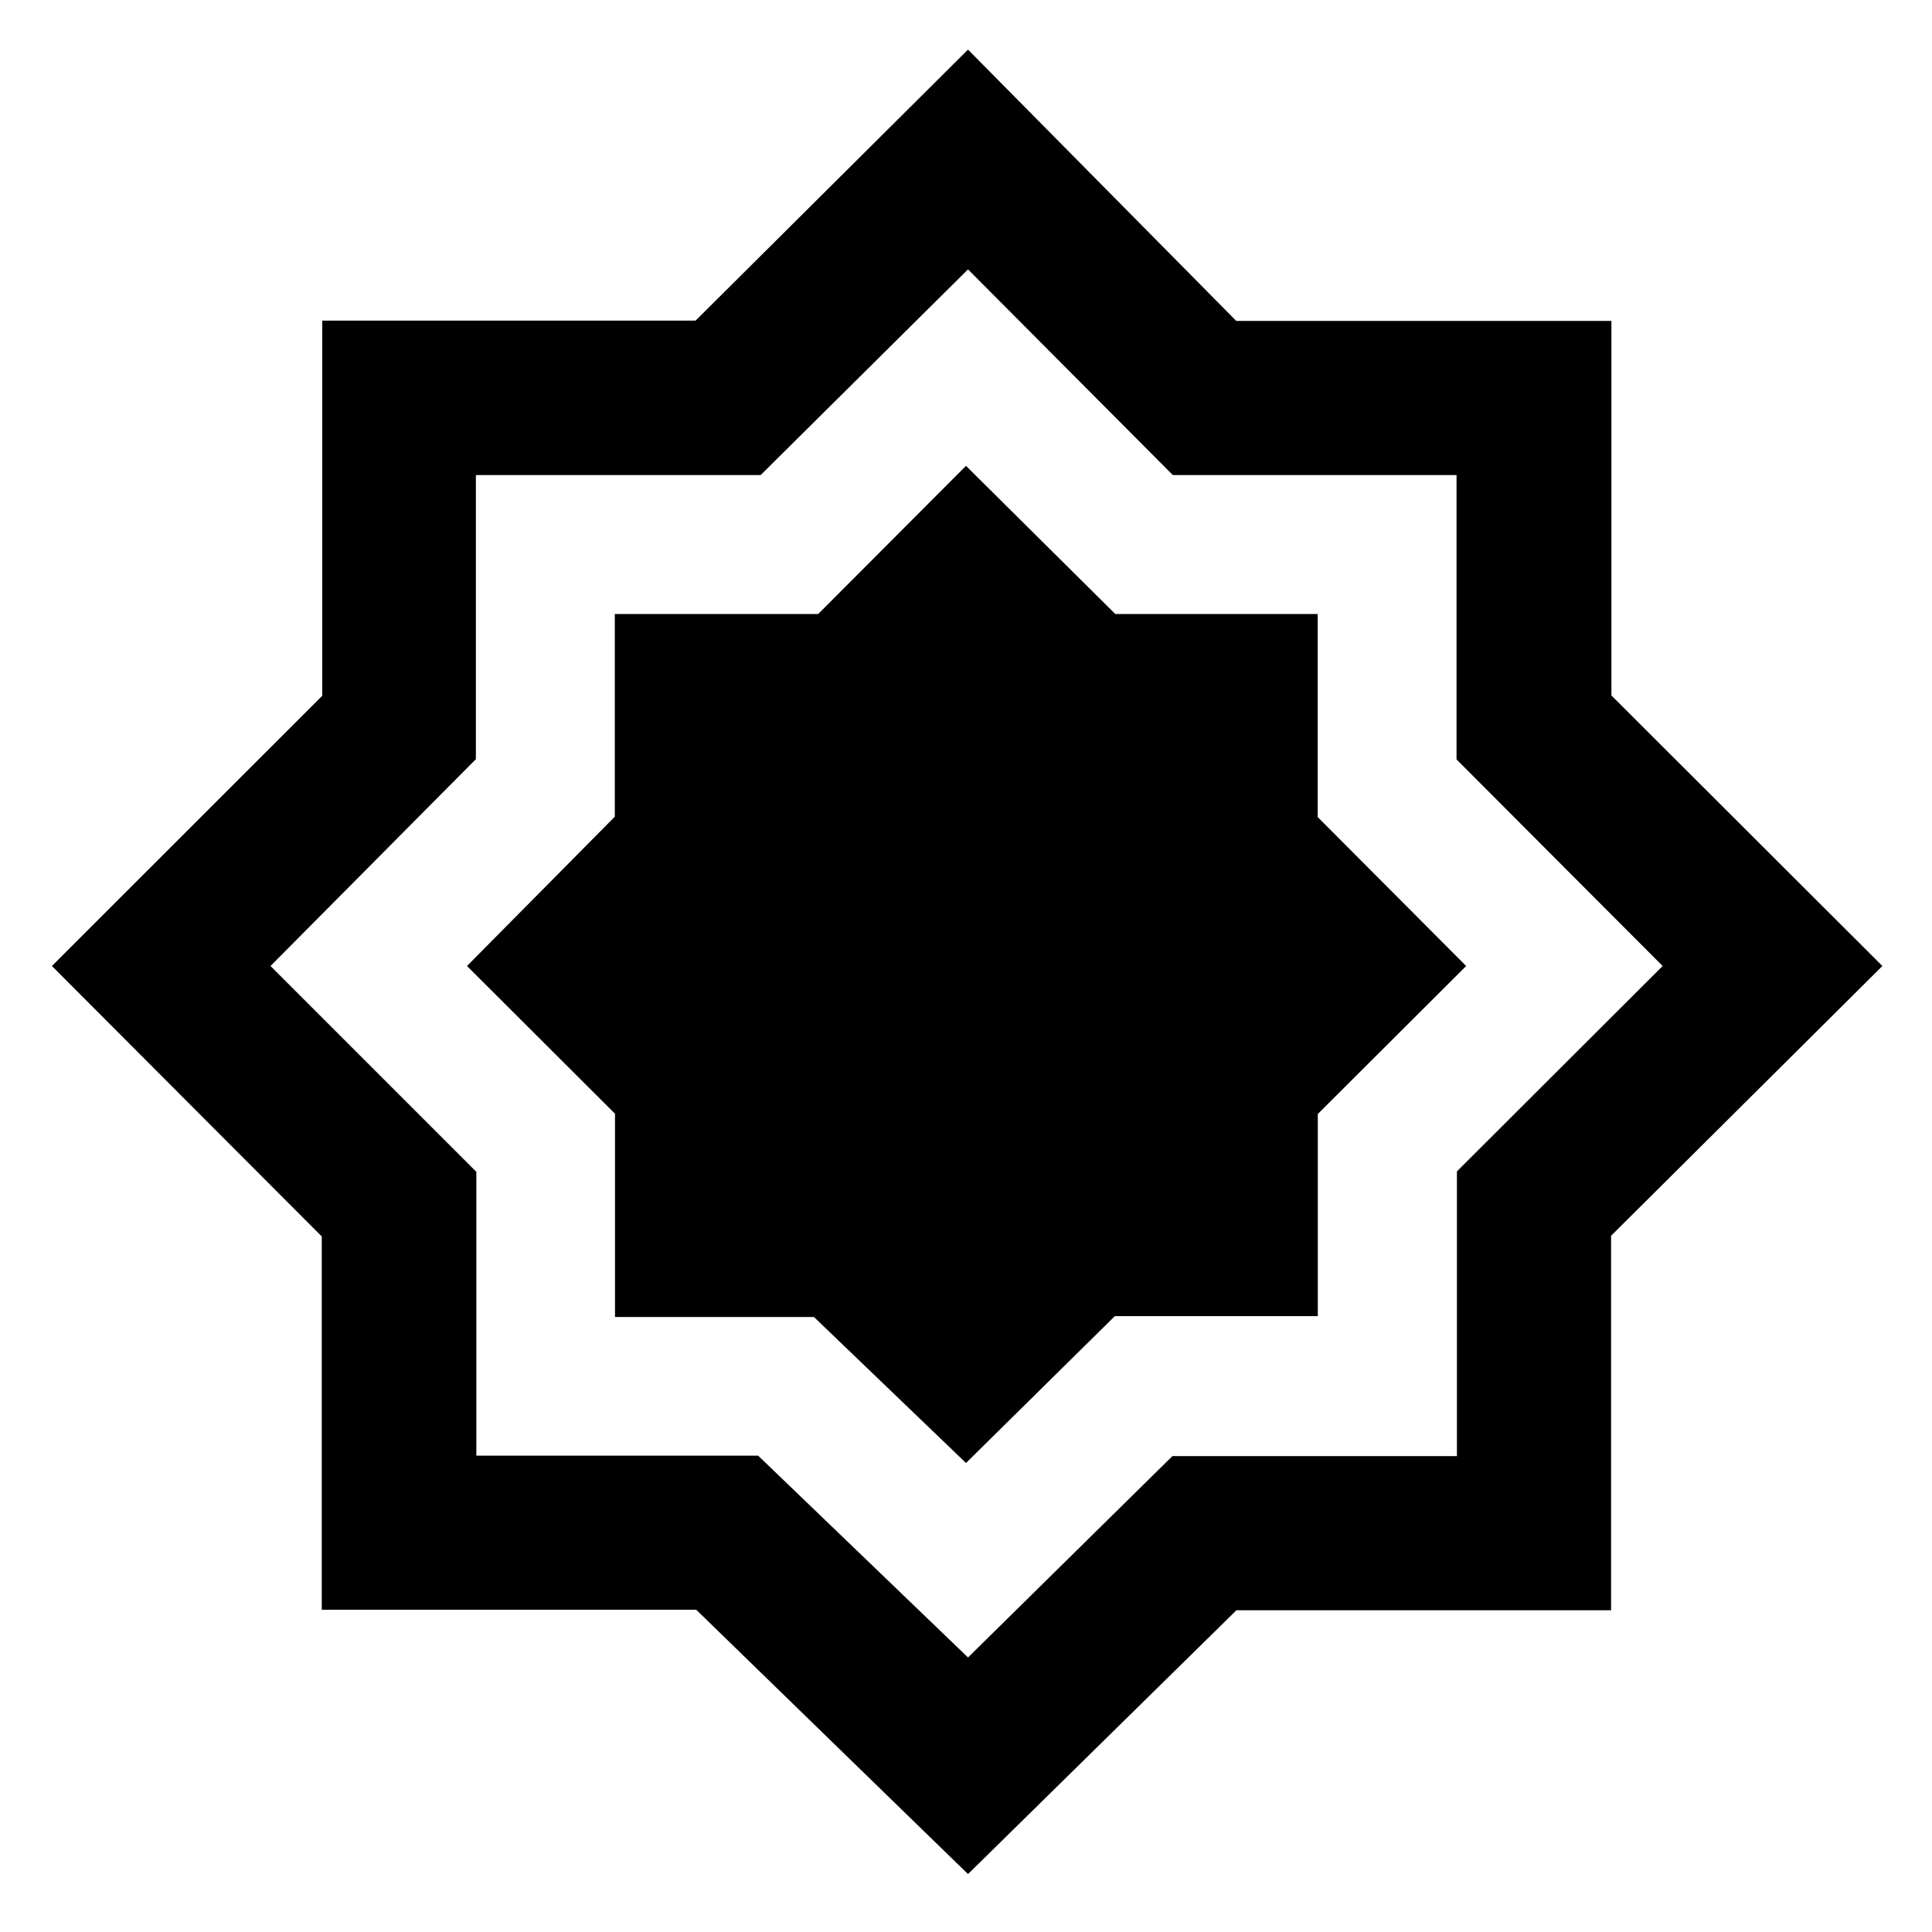 <svg xmlns="http://www.w3.org/2000/svg" height="48" viewBox="0 -960 960 960" width="48"><path d="M481-28.782 345.951-160.13H159.883v-185.484L25.783-480l134.346-134.286v-186.396h185.484L481-935.348l133.294 134.806h186.408v186.132L935.348-480 800.533-345.951v186.068H614.387L481-28.783Zm0-107.632 101.556-100.05h141.379V-377.95L826.151-480 723.747-582.64v-141.295H582.781L481-826.151 377.95-723.935H236.464v141.154L134.414-480l102.282 102.282v141.022h140.022L481-136.414Zm-.435-345.151ZM480-233.044l73.958-72.982h100.85v-100.428L728.521-480l-73.762-74.001v-100.907H554.178L480-728.521l-73.445 73.613H305.489v100.73L232.044-480l73.546 73.403v101.007h98.864L480-233.044Z"/></svg>